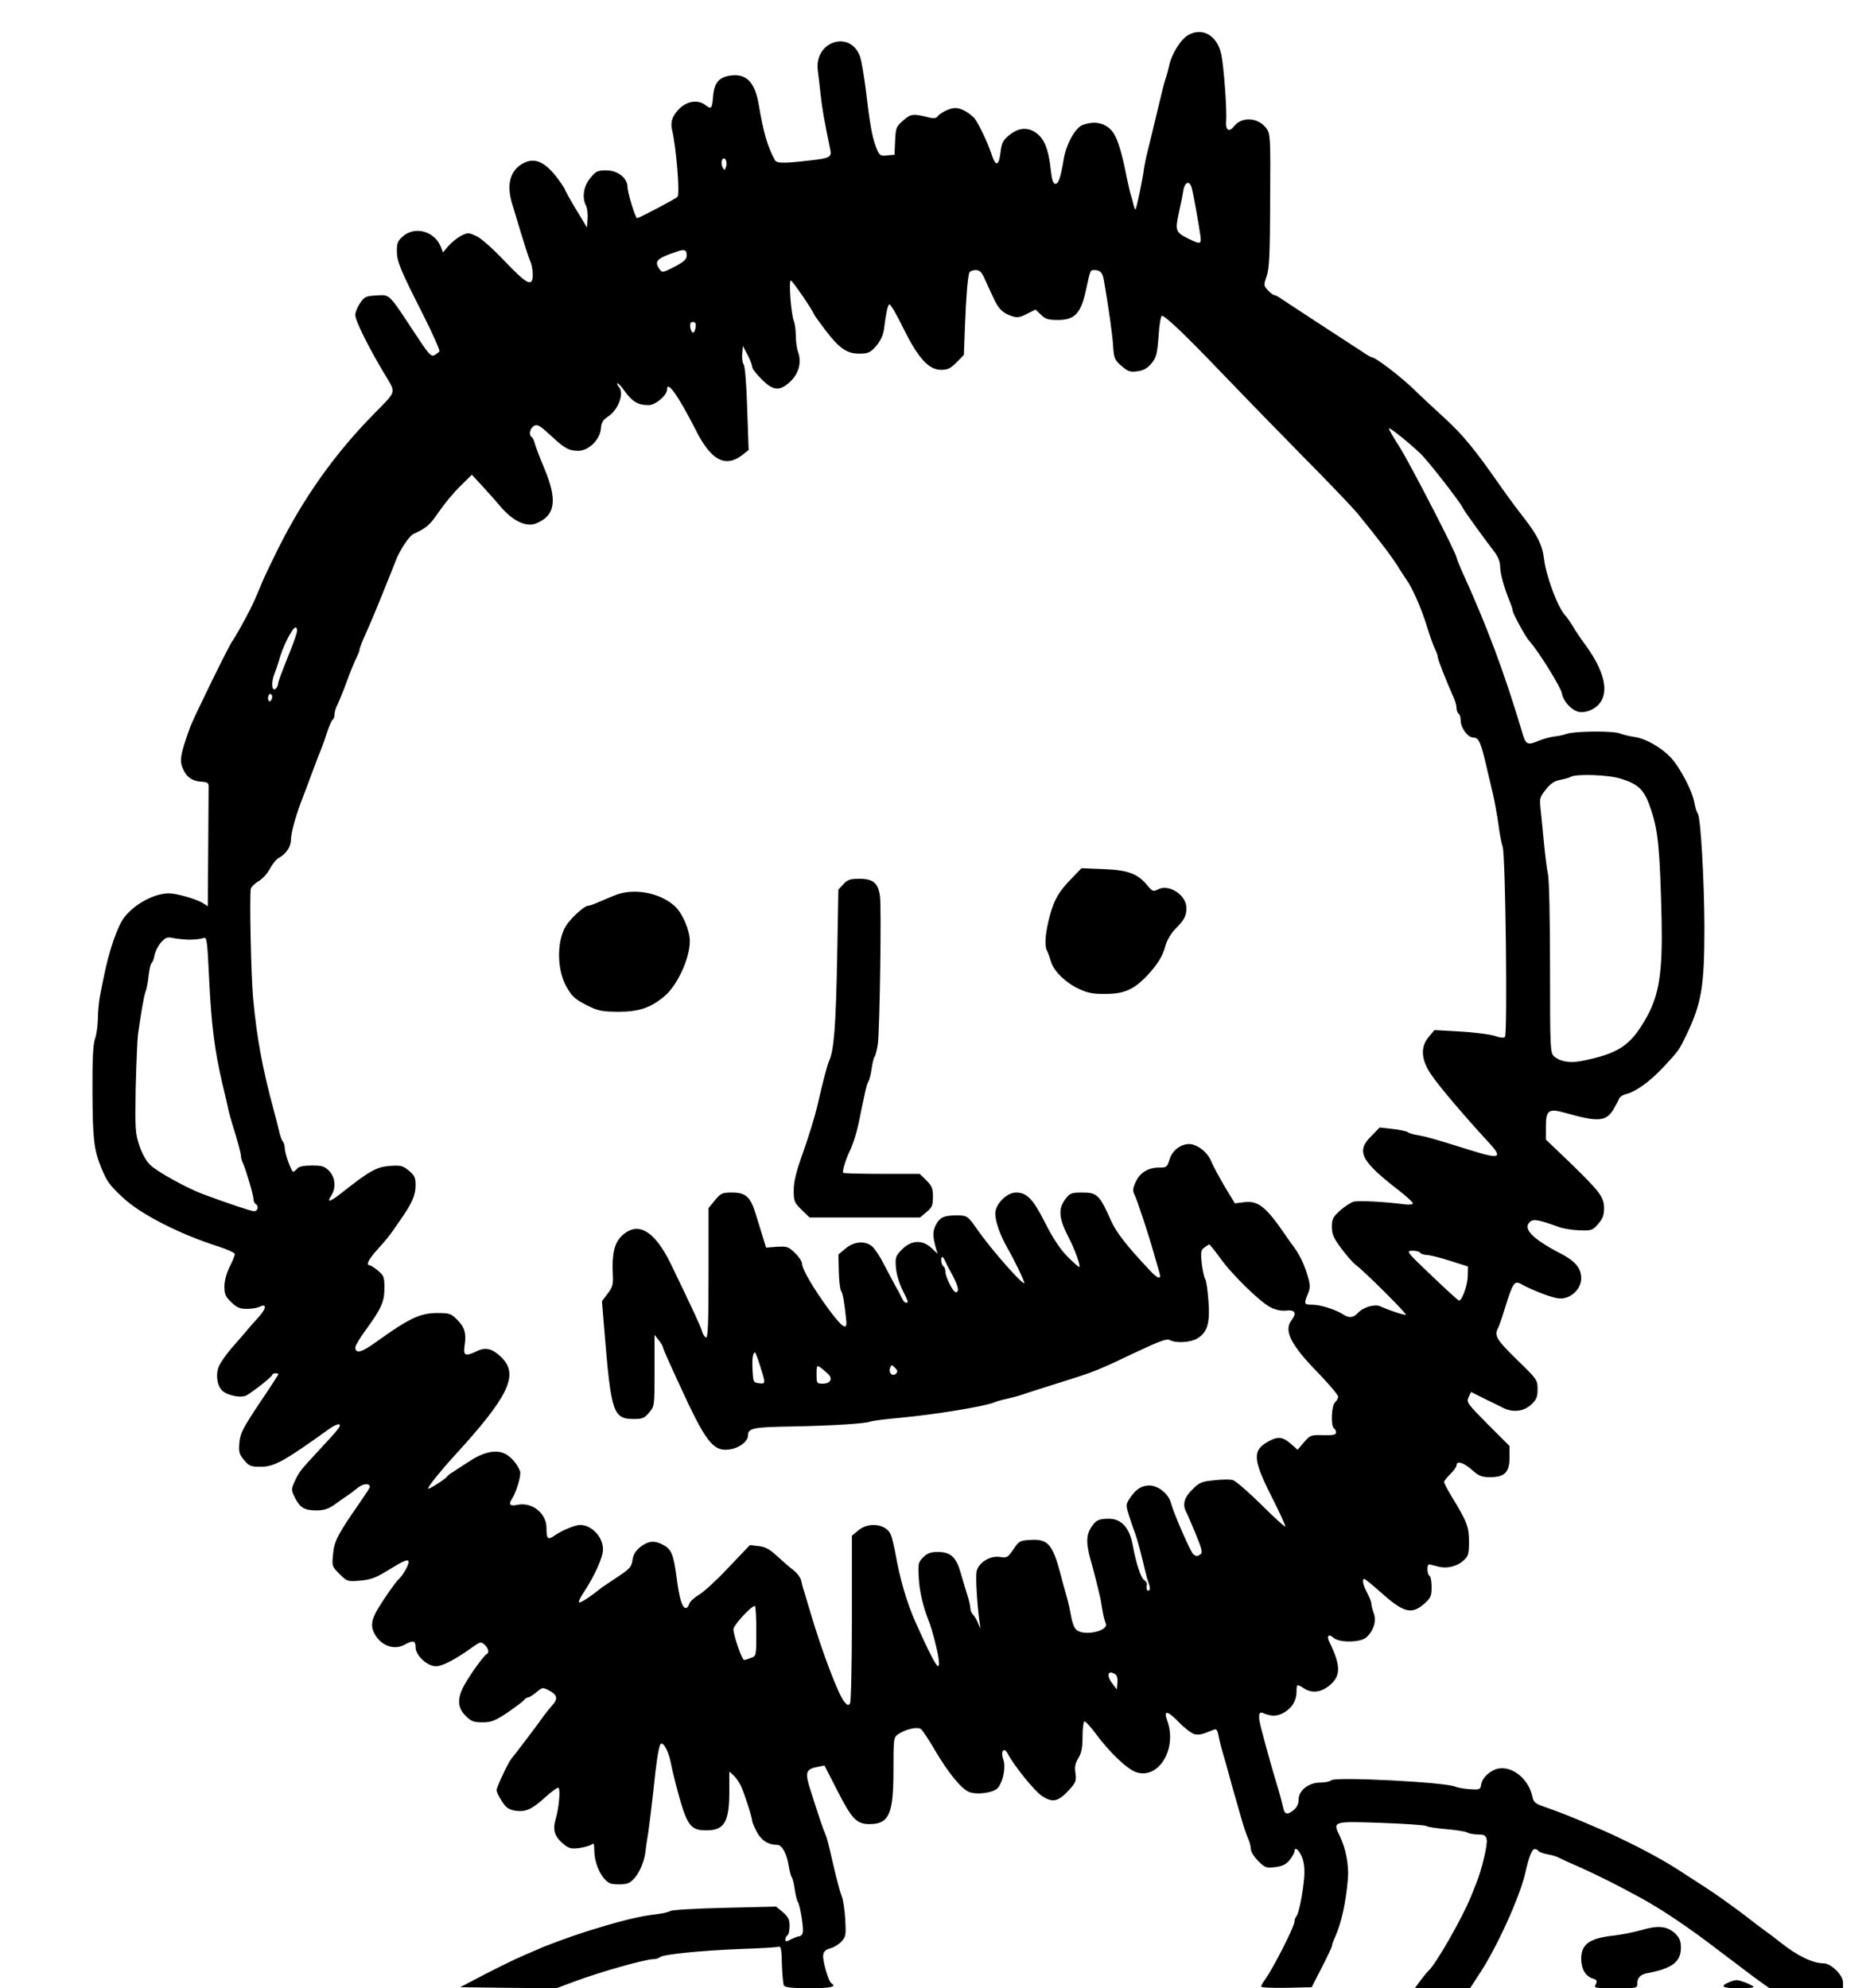 <?xml version="1.0" standalone="no"?>
<!DOCTYPE svg PUBLIC "-//W3C//DTD SVG 20010904//EN"
 "http://www.w3.org/TR/2001/REC-SVG-20010904/DTD/svg10.dtd">
<svg version="1.0" xmlns="http://www.w3.org/2000/svg"
 width="900pt" height="957pt" viewBox="0 0 900 957"
 preserveAspectRatio="xMidYMid meet">
<g transform="translate(0,957) scale(0.1,-0.1)"
fill="#000000" stroke="none">
<path d="M5720 9402 c-37 -20 -83 -94 -94 -152 -4 -19 -11 -44 -15 -55 -5 -11
-23 -83 -41 -160 -18 -77 -39 -162 -46 -190 -7 -27 -15 -66 -18 -85 -6 -51
-36 -193 -41 -198 -2 -2 -7 9 -10 24 -4 16 -9 36 -12 44 -3 8 -11 44 -19 80
-28 143 -49 206 -78 236 -34 34 -80 42 -134 23 -37 -13 -81 -93 -93 -168 -14
-84 -25 -116 -39 -116 -11 0 -17 17 -22 61 -12 114 -35 166 -85 193 -37 19
-76 13 -115 -19 -31 -25 -37 -37 -43 -85 -8 -67 -24 -68 -44 -4 -17 52 -67
157 -84 173 -29 28 -64 46 -90 46 -26 0 -74 -24 -88 -44 -4 -5 -20 -6 -35 -2
-80 20 -90 19 -127 -14 -34 -29 -36 -35 -39 -98 l-3 -67 -36 -3 c-34 -3 -37
-1 -54 43 -18 50 -28 102 -49 280 -8 61 -19 127 -25 147 -43 137 -224 82 -205
-62 3 -25 10 -79 14 -120 7 -64 17 -120 46 -261 8 -35 -4 -41 -95 -51 -128
-15 -163 -15 -172 2 -36 67 -54 129 -78 270 -18 103 -58 145 -130 137 -60 -7
-83 -33 -89 -101 -5 -60 -8 -64 -38 -41 -34 26 -86 19 -122 -16 -37 -36 -47
-67 -37 -107 19 -78 38 -302 26 -319 -5 -8 -185 -103 -195 -103 -8 0 -46 124
-46 150 0 43 -47 80 -102 80 -42 0 -50 -4 -77 -37 -33 -40 -41 -95 -20 -134 5
-11 9 -39 7 -62 l-3 -42 -52 86 c-29 48 -53 91 -53 95 -1 5 -20 34 -43 64 -55
70 -102 91 -153 67 -67 -32 -88 -101 -60 -195 60 -200 79 -260 88 -279 6 -12
11 -39 12 -59 2 -69 -25 -57 -134 58 -59 62 -115 112 -138 122 -37 17 -41 17
-73 1 -19 -10 -46 -32 -61 -49 l-26 -31 -10 26 c-29 75 -123 102 -181 53 -26
-22 -31 -33 -31 -71 0 -52 15 -88 128 -311 45 -90 80 -168 77 -173 -4 -5 -14
-13 -25 -19 -16 -8 -28 6 -98 113 -124 188 -115 178 -180 175 -51 -3 -58 -6
-79 -37 -13 -19 -23 -44 -23 -57 0 -28 62 -152 137 -278 61 -102 65 -83 -47
-198 -189 -192 -337 -401 -461 -648 -31 -63 -65 -133 -74 -155 -29 -70 -46
-109 -62 -140 -25 -50 -75 -139 -85 -151 -16 -21 -186 -368 -203 -414 -50
-139 -53 -165 -30 -210 18 -35 45 -51 89 -53 27 -2 31 -6 30 -29 0 -16 -1
-150 -2 -299 l-2 -271 -22 14 c-30 20 -128 48 -165 48 -70 0 -163 -50 -213
-113 -34 -42 -76 -165 -100 -287 -5 -25 -14 -67 -19 -95 -5 -27 -10 -78 -10
-111 -1 -34 -7 -77 -14 -95 -9 -25 -13 -97 -12 -259 1 -224 7 -273 42 -360 28
-68 38 -82 104 -144 84 -80 277 -178 461 -236 43 -14 78 -30 78 -36 0 -7 -11
-35 -25 -62 -15 -31 -25 -67 -25 -94 0 -37 5 -49 33 -76 27 -26 41 -32 76 -32
23 0 51 5 61 10 34 18 32 -8 -3 -47 -19 -21 -48 -53 -63 -72 -16 -19 -49 -56
-73 -84 -24 -28 -49 -65 -57 -82 -17 -40 -10 -93 15 -118 24 -24 92 -38 118
-23 36 21 123 90 123 98 0 4 7 8 15 8 8 0 15 -2 15 -4 0 -3 -41 -66 -92 -141
-80 -121 -92 -144 -96 -189 -4 -45 -1 -56 23 -84 24 -29 32 -32 81 -32 64 0
114 28 328 182 21 15 43 25 48 22 11 -7 1 -19 -102 -130 -88 -95 -90 -98 -113
-147 -16 -36 -16 -39 3 -77 25 -48 45 -60 104 -60 34 0 56 7 85 27 21 16 49
35 61 43 13 8 36 26 52 39 26 21 58 23 58 4 0 -4 -23 -39 -50 -78 -103 -148
-122 -183 -127 -245 -6 -58 -5 -60 31 -96 36 -36 38 -37 99 -32 54 5 75 13
145 56 63 39 84 48 88 37 5 -11 -24 -64 -46 -85 -16 -14 -70 -92 -98 -138 -36
-59 -40 -91 -16 -132 33 -54 94 -74 144 -45 38 21 50 18 50 -13 0 -40 56 -92
98 -92 31 0 93 32 172 89 41 29 44 30 62 15 19 -18 24 -40 10 -46 -11 -5 -65
-77 -100 -136 -43 -71 -43 -119 -1 -161 26 -26 38 -31 81 -31 43 0 60 7 119
46 38 26 74 53 80 60 6 8 16 14 21 14 6 0 23 11 40 25 28 24 31 24 59 9 41
-21 46 -40 17 -72 -13 -15 -31 -37 -39 -48 -15 -23 -142 -191 -159 -211 -15
-18 -70 -135 -70 -150 0 -7 11 -31 25 -52 19 -31 32 -40 62 -46 52 -8 81 4
148 65 31 28 60 49 63 45 10 -9 2 -96 -13 -148 -17 -57 -6 -89 42 -127 23 -18
35 -20 73 -15 25 4 51 12 58 17 9 8 12 3 12 -23 0 -52 18 -105 46 -139 22 -26
33 -30 73 -30 39 0 52 5 73 28 25 26 50 86 54 127 1 11 7 54 14 95 6 41 17
134 25 205 13 128 22 186 31 214 9 28 38 -17 51 -77 6 -31 18 -82 26 -112 52
-198 67 -220 147 -220 86 0 110 40 110 187 l0 96 20 -18 c12 -11 27 -33 35
-49 17 -36 55 -154 55 -170 0 -6 10 -30 22 -53 22 -42 56 -63 99 -63 23 0 46
-44 55 -101 4 -24 10 -48 14 -54 5 -5 11 -32 15 -60 4 -27 11 -54 15 -60 11
-15 30 -134 23 -150 -3 -8 -10 -15 -17 -15 -6 0 -23 -7 -38 -14 -24 -13 -28
-13 -28 -1 0 8 5 17 10 20 6 3 10 24 10 45 0 31 -6 43 -32 66 l-33 27 -248 -6
c-136 -3 -253 -10 -260 -15 -7 -5 -37 -12 -69 -16 -82 -9 -181 -34 -346 -86
-70 -23 -186 -65 -217 -80 -11 -5 -42 -18 -70 -30 -52 -22 -161 -76 -255 -126
l-55 -29 231 -3 232 -2 83 31 c122 46 344 109 384 109 11 0 25 4 30 9 14 14
193 32 390 40 94 3 176 8 183 11 10 4 14 -16 15 -85 2 -50 6 -96 10 -102 6 -9
42 -13 123 -13 102 0 133 7 105 24 -14 9 -43 110 -39 136 2 17 12 26 34 32 16
4 41 19 53 32 22 24 23 31 19 108 -3 46 -10 94 -16 108 -9 23 -24 78 -43 160
-21 93 -30 127 -38 145 -10 22 -25 66 -67 198 -32 98 -28 111 33 123 l31 6 62
-121 c69 -136 93 -161 154 -161 95 0 116 47 116 260 0 154 1 158 23 173 38 25
94 37 110 24 8 -7 38 -52 67 -102 65 -110 126 -184 163 -200 39 -16 123 -4
141 21 25 33 37 98 25 134 -15 41 3 64 21 29 31 -59 129 -180 165 -204 51 -33
78 -27 128 27 35 38 38 46 33 83 -5 30 -1 48 14 73 15 24 20 50 20 102 0 38 4
71 8 74 5 3 29 -23 55 -58 68 -92 155 -175 198 -187 107 -33 195 115 147 248
-19 53 -1 51 54 -5 28 -29 62 -55 76 -59 23 -5 37 -2 93 21 13 6 18 -1 23 -26
3 -18 13 -58 22 -88 9 -30 23 -80 31 -110 8 -30 20 -75 28 -100 7 -25 21 -72
30 -105 9 -33 23 -74 31 -92 8 -17 14 -41 14 -53 0 -12 16 -38 35 -57 33 -33
39 -35 82 -30 34 4 51 12 69 33 13 16 23 35 24 42 0 25 20 11 36 -26 10 -25
14 -56 11 -97 -6 -75 -26 -177 -38 -189 -5 -6 -9 -17 -9 -26 0 -23 -103 -225
-142 -279 -10 -13 -18 -28 -18 -33 0 -5 54 -7 121 -6 l122 3 48 94 c27 52 49
99 49 104 0 5 6 23 14 40 32 71 53 166 63 282 6 66 -10 149 -39 208 -35 71
-34 71 200 63 113 -4 211 -11 217 -15 5 -5 48 -11 94 -15 46 -4 92 -11 102
-16 10 -6 34 -10 53 -10 29 0 37 -4 41 -23 6 -23 -23 -145 -50 -212 -9 -22
-20 -49 -24 -60 -41 -103 -169 -327 -205 -360 -6 -5 -24 -27 -39 -47 l-28 -38
133 0 133 0 43 66 c84 125 196 372 223 489 17 77 32 115 45 115 7 0 15 -4 18
-9 3 -5 22 -12 42 -16 20 -3 44 -10 53 -15 9 -5 54 -26 101 -46 81 -36 180
-85 302 -152 98 -54 228 -141 371 -251 77 -58 162 -123 190 -143 l52 -37 178
-1 177 0 0 29 c0 34 -58 91 -93 91 -53 0 -128 37 -206 99 -25 20 -55 43 -67
51 -12 8 -66 49 -120 91 -55 41 -133 97 -174 123 -41 27 -97 63 -125 81 -98
65 -275 156 -426 219 -115 49 -146 61 -231 91 -39 14 -48 21 -53 48 -21 97
-118 162 -188 126 -33 -17 -55 -44 -59 -70 -3 -22 -7 -24 -53 -21 -27 2 -59 7
-70 12 -45 22 -580 49 -598 31 -6 -6 -30 -11 -53 -11 -56 0 -104 -38 -104 -82
0 -19 -8 -37 -22 -49 -33 -27 -46 -23 -53 13 -4 18 -14 56 -22 83 -30 99 -51
173 -82 291 -17 63 -15 88 7 79 40 -18 72 -17 105 4 38 23 57 58 57 101 0 35
2 35 35 14 38 -25 81 -21 123 13 56 46 56 95 0 210 -15 30 -3 41 20 20 27 -25
131 -23 158 2 35 32 49 78 36 115 -7 18 -12 39 -12 47 0 8 -9 31 -20 52 -20
37 -26 67 -14 67 4 0 36 -26 71 -57 118 -106 155 -117 218 -62 31 28 35 37 35
79 0 27 -4 52 -10 55 -12 7 -14 55 -2 55 4 0 23 -5 42 -10 44 -12 94 0 127 32
20 18 23 31 23 88 0 71 -9 95 -86 221 -19 31 -34 61 -34 66 0 5 14 22 30 38
17 16 30 35 30 42 0 24 34 14 74 -22 33 -29 47 -35 87 -35 70 0 94 23 94 94
l0 56 -104 104 c-99 100 -104 106 -93 131 l12 25 62 -31 c35 -17 76 -37 91
-45 48 -24 101 -18 136 15 26 24 31 37 31 74 0 45 -2 48 -100 143 -98 96 -110
116 -90 152 5 9 21 56 36 105 33 107 43 123 70 109 69 -38 162 -72 194 -72 52
0 100 46 100 97 0 49 -28 83 -102 121 -136 71 -182 120 -143 152 16 14 44 8
138 -26 21 -8 66 -15 99 -16 57 -2 63 0 89 30 22 25 29 42 29 75 0 55 -18 79
-164 221 l-116 111 0 62 c0 79 13 89 91 67 159 -45 197 -43 233 14 12 21 25
44 28 53 4 9 19 20 35 23 47 12 117 63 179 130 76 82 74 80 111 156 73 153 86
233 86 520 -1 229 -18 527 -32 544 -5 6 -12 29 -16 51 -10 59 -71 174 -116
221 -48 49 -120 90 -174 97 -22 3 -54 11 -70 17 -33 13 -217 11 -254 -2 -13
-5 -40 -11 -61 -13 -21 -3 -54 -12 -73 -20 -57 -24 -64 -20 -82 43 -85 286
-170 513 -294 784 -11 26 -21 51 -21 55 0 18 -225 454 -275 533 -30 46 -52 86
-50 88 4 5 88 -62 148 -118 35 -31 198 -241 208 -266 4 -11 101 -145 152 -211
17 -23 27 -48 27 -71 0 -33 20 -104 47 -169 7 -17 13 -35 13 -41 0 -14 60
-124 80 -147 46 -51 152 -223 157 -252 6 -37 45 -81 80 -89 13 -4 37 -1 54 6
100 42 93 159 -18 312 -22 29 -50 71 -63 93 -13 22 -30 46 -37 53 -35 36 -92
189 -102 272 -7 64 -32 115 -98 199 -26 33 -75 99 -108 146 -128 184 -186 254
-275 335 -51 47 -114 105 -139 130 -64 63 -190 160 -208 160 -4 0 -23 11 -42
24 -20 13 -110 72 -201 131 -91 59 -177 116 -192 126 -15 11 -31 19 -36 19 -5
0 -18 10 -30 23 -20 22 -21 24 -6 67 13 37 16 104 17 365 2 305 1 321 -18 347
-39 53 -118 58 -155 11 -24 -31 -42 -21 -39 21 5 51 -11 267 -23 323 -19 91
-89 133 -158 95z m-2225 -633 c-7 -20 -8 -21 -17 -5 -5 9 -7 24 -4 33 10 26
29 -1 21 -28z m2240 -101 c7 -24 33 -167 42 -230 6 -44 1 -45 -53 -19 -66 32
-69 40 -51 124 9 39 19 89 22 110 7 41 29 50 40 15z m-2430 -328 c0 -18 -13
-30 -59 -54 -56 -29 -59 -30 -72 -11 -27 37 -13 52 81 83 40 14 50 10 50 -18z
m1434 -112 c11 -24 29 -64 41 -89 24 -54 44 -75 88 -90 27 -9 39 -8 74 10 l42
21 26 -25 c21 -21 36 -25 82 -25 80 0 109 31 133 137 23 106 22 103 42 103 29
0 40 -13 46 -50 25 -146 40 -255 44 -312 4 -62 7 -70 40 -99 32 -27 41 -31 77
-26 30 4 48 14 68 38 23 28 27 43 34 130 3 55 11 99 16 99 16 0 113 -92 282
-269 87 -91 262 -271 389 -400 127 -128 249 -256 271 -283 104 -127 172 -217
201 -266 6 -10 20 -31 32 -49 31 -43 75 -143 102 -233 13 -41 29 -88 37 -103
8 -16 14 -34 14 -40 0 -12 43 -121 76 -194 8 -17 14 -40 14 -51 0 -12 5 -24
10 -27 6 -3 10 -19 10 -34 0 -34 35 -81 60 -81 28 0 37 -20 70 -165 5 -22 17
-71 26 -110 9 -38 20 -104 26 -145 5 -41 14 -88 20 -105 14 -39 24 -903 11
-916 -6 -6 -24 -4 -49 5 -22 7 -96 17 -165 21 l-125 7 -27 -32 c-42 -49 -38
-111 11 -182 38 -57 161 -201 266 -315 83 -88 71 -96 -81 -48 -173 54 -204 63
-248 71 -22 3 -45 10 -50 15 -6 4 -38 11 -72 15 l-63 7 -40 -41 c-75 -74 -51
-120 134 -263 36 -28 66 -56 66 -61 0 -6 -19 -8 -47 -4 -91 12 -214 18 -238
12 -14 -4 -43 -23 -65 -42 -35 -32 -40 -42 -40 -79 0 -35 8 -54 44 -102 24
-33 56 -70 72 -82 46 -35 245 -234 240 -239 -5 -4 -81 21 -122 40 -27 13 -84
-4 -109 -32 -21 -23 -43 -25 -70 -7 -35 23 -109 47 -148 47 -41 0 -43 3 -23
51 12 28 12 42 2 79 -16 58 -39 107 -68 147 -13 17 -30 41 -38 53 -99 145
-135 173 -207 163 l-40 -5 -50 83 c-27 46 -55 98 -62 116 -15 37 -46 68 -84
82 -44 17 -103 -17 -118 -69 -12 -38 -14 -40 -52 -40 -52 0 -92 -25 -112 -71
-13 -28 -14 -41 -6 -57 13 -24 70 -198 95 -287 9 -33 21 -72 25 -87 12 -38 -4
-36 -43 5 -113 120 -164 185 -189 242 -55 124 -67 135 -138 135 -50 0 -60 -3
-78 -27 -40 -50 -37 -95 14 -193 27 -52 56 -132 50 -138 -2 -3 -28 20 -58 50
-36 37 -70 89 -107 162 -58 115 -88 146 -140 146 -45 0 -100 -56 -100 -101 0
-39 24 -106 60 -169 29 -49 80 -155 80 -165 0 -20 -159 160 -225 255 -47 67
-50 70 -100 70 -61 0 -81 -9 -100 -44 -17 -32 -17 -56 0 -116 l8 -25 -30 28
c-44 41 -98 38 -142 -7 -31 -32 -33 -38 -29 -88 2 -30 16 -76 31 -106 30 -61
31 -62 17 -62 -6 0 -15 10 -20 23 -6 12 -15 31 -22 42 -13 23 -15 27 -63 118
-19 38 -45 77 -58 88 -34 28 -86 24 -127 -10 l-35 -29 2 -82 c1 -45 6 -87 11
-94 8 -9 17 -61 25 -145 4 -47 -20 -30 -84 56 -74 101 -129 194 -129 221 0 10
-15 33 -34 51 -31 30 -38 33 -86 30 l-53 -4 -17 55 c-9 30 -25 80 -34 110 -24
79 -48 100 -112 100 -48 0 -55 -3 -83 -37 l-31 -38 0 -313 c0 -239 -3 -313
-12 -310 -7 3 -15 15 -19 29 -6 23 -46 109 -147 318 -81 170 -164 217 -242
140 -33 -33 -45 -85 -41 -177 3 -55 0 -67 -25 -99 l-27 -36 12 -146 c32 -391
42 -421 141 -421 42 0 52 4 74 31 26 30 26 32 26 202 l0 172 20 -25 c11 -14
20 -29 20 -33 0 -4 14 -38 31 -75 17 -37 39 -85 49 -107 125 -273 161 -321
237 -312 48 5 93 38 93 68 0 35 24 40 212 43 203 4 355 14 378 24 8 3 74 12
145 18 169 16 407 55 450 74 11 5 40 13 65 18 25 6 59 15 75 21 17 6 95 31
175 56 172 54 184 59 368 147 113 53 148 66 162 58 29 -16 99 -12 131 7 50 29
63 73 55 182 -4 52 -11 100 -16 105 -4 6 -12 39 -16 74 -6 55 -4 65 12 77 11
8 21 15 24 15 3 0 25 -28 50 -62 56 -80 193 -214 244 -240 25 -13 52 -19 77
-16 43 4 51 -12 24 -48 -37 -49 -2 -118 126 -249 54 -56 99 -109 99 -117 0 -9
-7 -21 -15 -28 -17 -14 -21 -115 -5 -125 6 -3 10 -13 10 -20 0 -11 -14 -14
-62 -13 -59 2 -63 0 -92 -34 l-31 -36 -33 29 c-36 32 -60 36 -100 15 -86 -45
-85 -84 6 -266 40 -78 70 -145 68 -148 -3 -2 -56 46 -117 107 -62 61 -123 114
-136 117 -13 4 -54 3 -90 -1 -60 -6 -72 -11 -105 -45 -39 -38 -48 -72 -29
-108 5 -9 26 -57 46 -106 29 -71 34 -90 23 -97 -16 -11 -20 -11 -34 -1 -13 8
-96 200 -108 246 -11 45 -61 86 -105 86 -39 -1 -65 -18 -95 -64 -18 -28 -18
-31 -1 -85 10 -31 22 -67 28 -81 10 -27 32 -109 47 -175 5 -22 13 -52 19 -67
6 -17 7 -29 1 -33 -10 -6 -15 9 -10 30 1 5 -6 15 -15 21 -15 12 -37 78 -54
169 -15 82 -54 124 -113 125 -51 0 -65 -7 -89 -46 -23 -38 -22 -80 6 -174 10
-38 20 -73 39 -155 2 -5 6 -32 11 -60 4 -27 12 -58 16 -67 21 -39 -111 -67
-143 -30 -9 9 -19 37 -23 62 -4 25 -13 65 -20 90 -7 25 -21 74 -30 110 -39
148 -61 173 -146 168 -50 -3 -55 -5 -82 -46 -27 -39 -31 -42 -65 -36 -48 7
-104 -28 -112 -71 -5 -28 2 -150 14 -240 6 -39 6 -39 -6 -10 -6 16 -17 36 -25
43 -7 7 -13 21 -13 31 0 10 -6 37 -14 62 -8 24 -22 73 -32 107 -22 78 -49 102
-111 102 -34 0 -50 -6 -70 -26 -24 -24 -25 -30 -21 -102 4 -67 21 -136 49
-207 14 -35 41 -138 46 -177 11 -79 -16 -38 -110 172 -43 97 -75 206 -97 330
-7 36 -16 77 -22 91 -19 53 -106 66 -157 23 l-31 -26 0 -396 c0 -219 -4 -403
-9 -411 -7 -11 -12 -10 -27 7 -29 34 -109 245 -164 432 -12 41 -26 86 -30 100
-5 14 -11 37 -14 52 -3 14 -20 37 -37 50 -17 13 -52 43 -78 67 -36 34 -56 45
-89 49 l-43 5 -102 -107 c-55 -59 -120 -119 -143 -132 -23 -14 -44 -33 -47
-44 -3 -11 -10 -20 -16 -20 -18 0 -32 47 -45 150 -15 110 -25 134 -66 155 -41
21 -68 19 -107 -10 -24 -19 -35 -37 -39 -64 -5 -34 -14 -43 -73 -82 -36 -24
-70 -47 -76 -51 -55 -45 -105 -77 -109 -70 -2 4 8 25 23 47 50 75 93 169 93
206 1 60 -54 119 -110 119 -25 0 -89 -27 -123 -51 -33 -23 -39 -17 -39 37 0
70 -69 125 -139 111 -36 -8 -45 1 -28 27 23 35 46 116 40 134 -13 36 -47 75
-78 87 -43 19 -103 4 -173 -43 -30 -20 -64 -42 -75 -49 -11 -6 -22 -15 -26
-21 -8 -12 -91 -64 -91 -57 0 10 61 86 125 156 262 286 313 390 230 474 -45
44 -77 53 -121 31 -56 -26 -65 -22 -58 28 9 60 0 88 -37 125 -28 28 -36 31
-95 31 -82 0 -136 -26 -292 -138 -71 -52 -102 -60 -102 -27 0 8 23 47 52 86
74 102 88 134 88 200 0 52 -3 60 -31 83 -17 14 -35 26 -40 26 -19 0 -7 25 33
71 54 60 57 63 110 140 62 89 78 125 78 175 0 35 -5 47 -32 69 -29 24 -38 27
-93 23 -63 -5 -97 -24 -230 -129 -57 -45 -74 -50 -51 -14 24 37 20 86 -9 118
-23 23 -33 27 -84 27 -40 0 -63 -5 -71 -15 -7 -8 -16 -15 -19 -15 -9 0 -41 90
-41 116 0 11 -4 24 -9 30 -5 5 -14 29 -19 54 -6 25 -18 72 -27 105 -53 198
-79 338 -97 530 -10 106 -18 499 -11 527 2 9 19 26 38 37 19 11 43 38 54 60
12 22 31 46 43 52 35 19 57 52 58 85 0 32 20 106 47 179 17 44 30 78 64 170
12 33 28 74 35 90 7 17 20 54 29 83 10 29 21 55 26 58 5 3 9 14 9 26 0 11 6
32 14 46 7 15 28 65 45 112 17 47 38 98 46 113 8 16 15 33 15 38 0 9 10 35 50
124 17 38 107 260 124 305 20 53 65 120 86 130 63 29 79 43 121 105 27 39 73
95 104 125 l56 55 47 -51 c26 -28 68 -75 93 -105 59 -68 123 -98 170 -78 92
38 103 111 38 266 -23 54 -43 108 -46 121 -3 12 -9 25 -14 28 -16 10 -9 43 11
54 16 9 28 2 76 -42 70 -66 90 -77 136 -78 51 0 105 53 110 107 2 30 10 42 34
58 50 31 80 115 52 143 -6 6 -9 14 -7 17 3 3 20 -16 38 -41 35 -48 63 -64 112
-64 34 0 89 47 89 75 0 47 54 -29 138 -194 74 -148 144 -185 227 -119 l28 22
-7 200 c-3 114 -11 205 -17 212 -6 7 -9 30 -7 51 l3 38 23 -43 c12 -23 22 -49
22 -58 0 -8 20 -35 45 -59 56 -57 88 -59 138 -12 41 38 56 93 38 142 -6 17
-11 52 -11 78 0 25 -4 57 -9 70 -14 35 -26 197 -15 197 8 -1 102 -138 113
-165 2 -5 27 -39 54 -75 67 -88 104 -113 164 -112 42 0 52 5 80 37 20 23 33
51 37 78 10 80 18 117 26 122 5 3 35 -48 66 -112 72 -146 123 -203 183 -203
33 0 46 7 75 36 l35 36 5 136 c5 136 13 235 21 260 3 6 16 12 30 12 20 0 29
-9 44 -42z m-1391 -233 c-2 -14 -7 -26 -13 -26 -5 0 -11 12 -13 26 -2 18 1 25
13 25 12 0 15 -7 13 -25z m-1918 -1461 c0 -8 -14 -50 -31 -92 -52 -131 -58
-146 -61 -166 -2 -11 -9 -21 -15 -24 -16 -5 -17 37 -2 75 6 15 15 42 20 58 18
70 66 165 82 165 4 0 7 -7 7 -16z m-120 -318 c0 -8 -4 -18 -10 -21 -5 -3 -10
3 -10 14 0 12 5 21 10 21 6 0 10 -6 10 -14z m6490 -394 c91 -28 116 -55 149
-158 32 -99 40 -189 48 -519 5 -253 -11 -362 -73 -473 -76 -135 -134 -174
-314 -209 -54 -11 -103 -2 -130 22 -19 17 -20 34 -20 426 0 228 -4 428 -10
451 -5 24 -14 95 -20 158 -6 63 -13 136 -16 162 -5 43 -3 52 26 88 22 28 41
41 68 46 20 4 44 10 52 15 27 15 182 10 240 -9z m-6890 -775 c25 0 54 3 66 7
20 7 21 4 31 -206 11 -217 26 -333 63 -493 12 -49 25 -106 29 -125 4 -19 13
-51 19 -70 25 -79 42 -143 42 -156 0 -8 4 -22 9 -32 13 -26 51 -155 51 -174 0
-9 5 -20 10 -23 17 -10 11 -35 -7 -35 -16 1 -125 37 -248 83 -75 28 -220 108
-251 139 -20 18 -40 55 -53 93 -20 59 -21 79 -18 277 3 117 8 233 11 258 16
113 29 187 36 205 5 11 12 46 15 77 4 32 10 60 15 63 4 3 11 20 14 39 4 18 18
46 32 61 21 23 30 26 57 20 18 -4 52 -7 77 -8z m5925 -1507 c3 -5 18 -10 33
-11 15 0 65 -13 112 -28 l85 -27 -1 -45 c0 -43 -27 -119 -42 -119 -4 0 -63 54
-132 120 -121 115 -124 119 -93 120 17 0 35 -4 38 -10z m-2285 -42 c6 -13 14
-30 19 -38 41 -72 52 -110 31 -110 -13 0 -50 74 -50 99 0 11 -4 23 -10 26 -10
6 -14 45 -5 45 3 0 10 -10 15 -22z m-891 -505 c27 -84 26 -85 -6 -81 -27 3
-28 6 -31 62 -3 55 1 86 12 86 2 0 14 -30 25 -67z m325 -35 c26 -23 14 -48
-24 -48 -29 0 -30 1 -30 46 0 50 0 50 54 2z m328 0 c-16 -16 -37 4 -28 28 6
16 8 16 23 1 13 -13 15 -19 5 -29z m-672 -1238 c0 -120 0 -121 -26 -130 -14
-6 -29 -10 -33 -10 -10 0 -51 119 -51 148 0 19 84 111 103 112 4 0 7 -54 7
-120z m1728 -209 c8 -5 12 -21 10 -41 l-3 -32 -23 31 c-29 39 -19 65 16 42z"/>
<path d="M5154 5338 c-59 -60 -81 -100 -102 -178 -21 -79 -26 -139 -14 -164 6
-11 15 -37 21 -57 14 -45 72 -101 136 -130 39 -18 67 -24 125 -23 89 0 136 20
200 87 52 56 76 94 90 148 7 24 27 58 46 77 44 44 54 63 54 102 0 62 -85 117
-137 89 -23 -12 -26 -11 -56 25 -44 52 -93 69 -212 73 l-100 4 -51 -53z"/>
<path d="M4059 5314 l-24 -26 -6 -336 c-6 -312 -15 -437 -38 -487 -10 -22 -29
-95 -59 -225 -11 -47 -41 -143 -66 -214 -34 -95 -46 -143 -46 -185 0 -53 3
-60 38 -94 l38 -37 266 0 266 0 31 26 c27 22 31 32 31 74 0 40 -5 52 -32 79
l-32 31 -181 0 c-100 0 -184 2 -187 5 -5 6 13 68 31 103 17 35 34 89 47 152 7
36 18 90 25 120 6 30 14 60 19 65 4 6 11 33 15 60 4 28 10 55 15 60 4 6 11 33
15 60 9 70 18 661 10 713 -9 62 -33 82 -98 82 -45 0 -58 -4 -78 -26z"/>
<path d="M2955 5259 c-27 -11 -65 -27 -83 -35 -18 -8 -37 -14 -43 -14 -14 0
-64 -43 -95 -82 -55 -69 -58 -219 -7 -309 25 -44 40 -58 94 -86 58 -29 72 -32
155 -33 98 0 156 19 222 75 62 52 122 182 122 265 0 52 -35 134 -72 168 -73
67 -202 90 -293 51z"/>
<path d="M7900 280 c-36 -10 -94 -22 -130 -26 -120 -13 -160 -41 -160 -113 1
-50 21 -84 58 -95 18 -6 20 -11 12 -27 -10 -18 -6 -19 95 -19 104 0 105 0 105
24 0 27 16 43 50 49 117 22 160 54 160 122 0 32 -6 47 -28 69 -38 35 -82 40
-162 16z"/>
<path d="M8324 30 c-49 -20 -35 -30 40 -30 42 0 76 2 76 6 0 7 -66 34 -82 33
-7 0 -23 -4 -34 -9z"/>
</g>
</svg>
